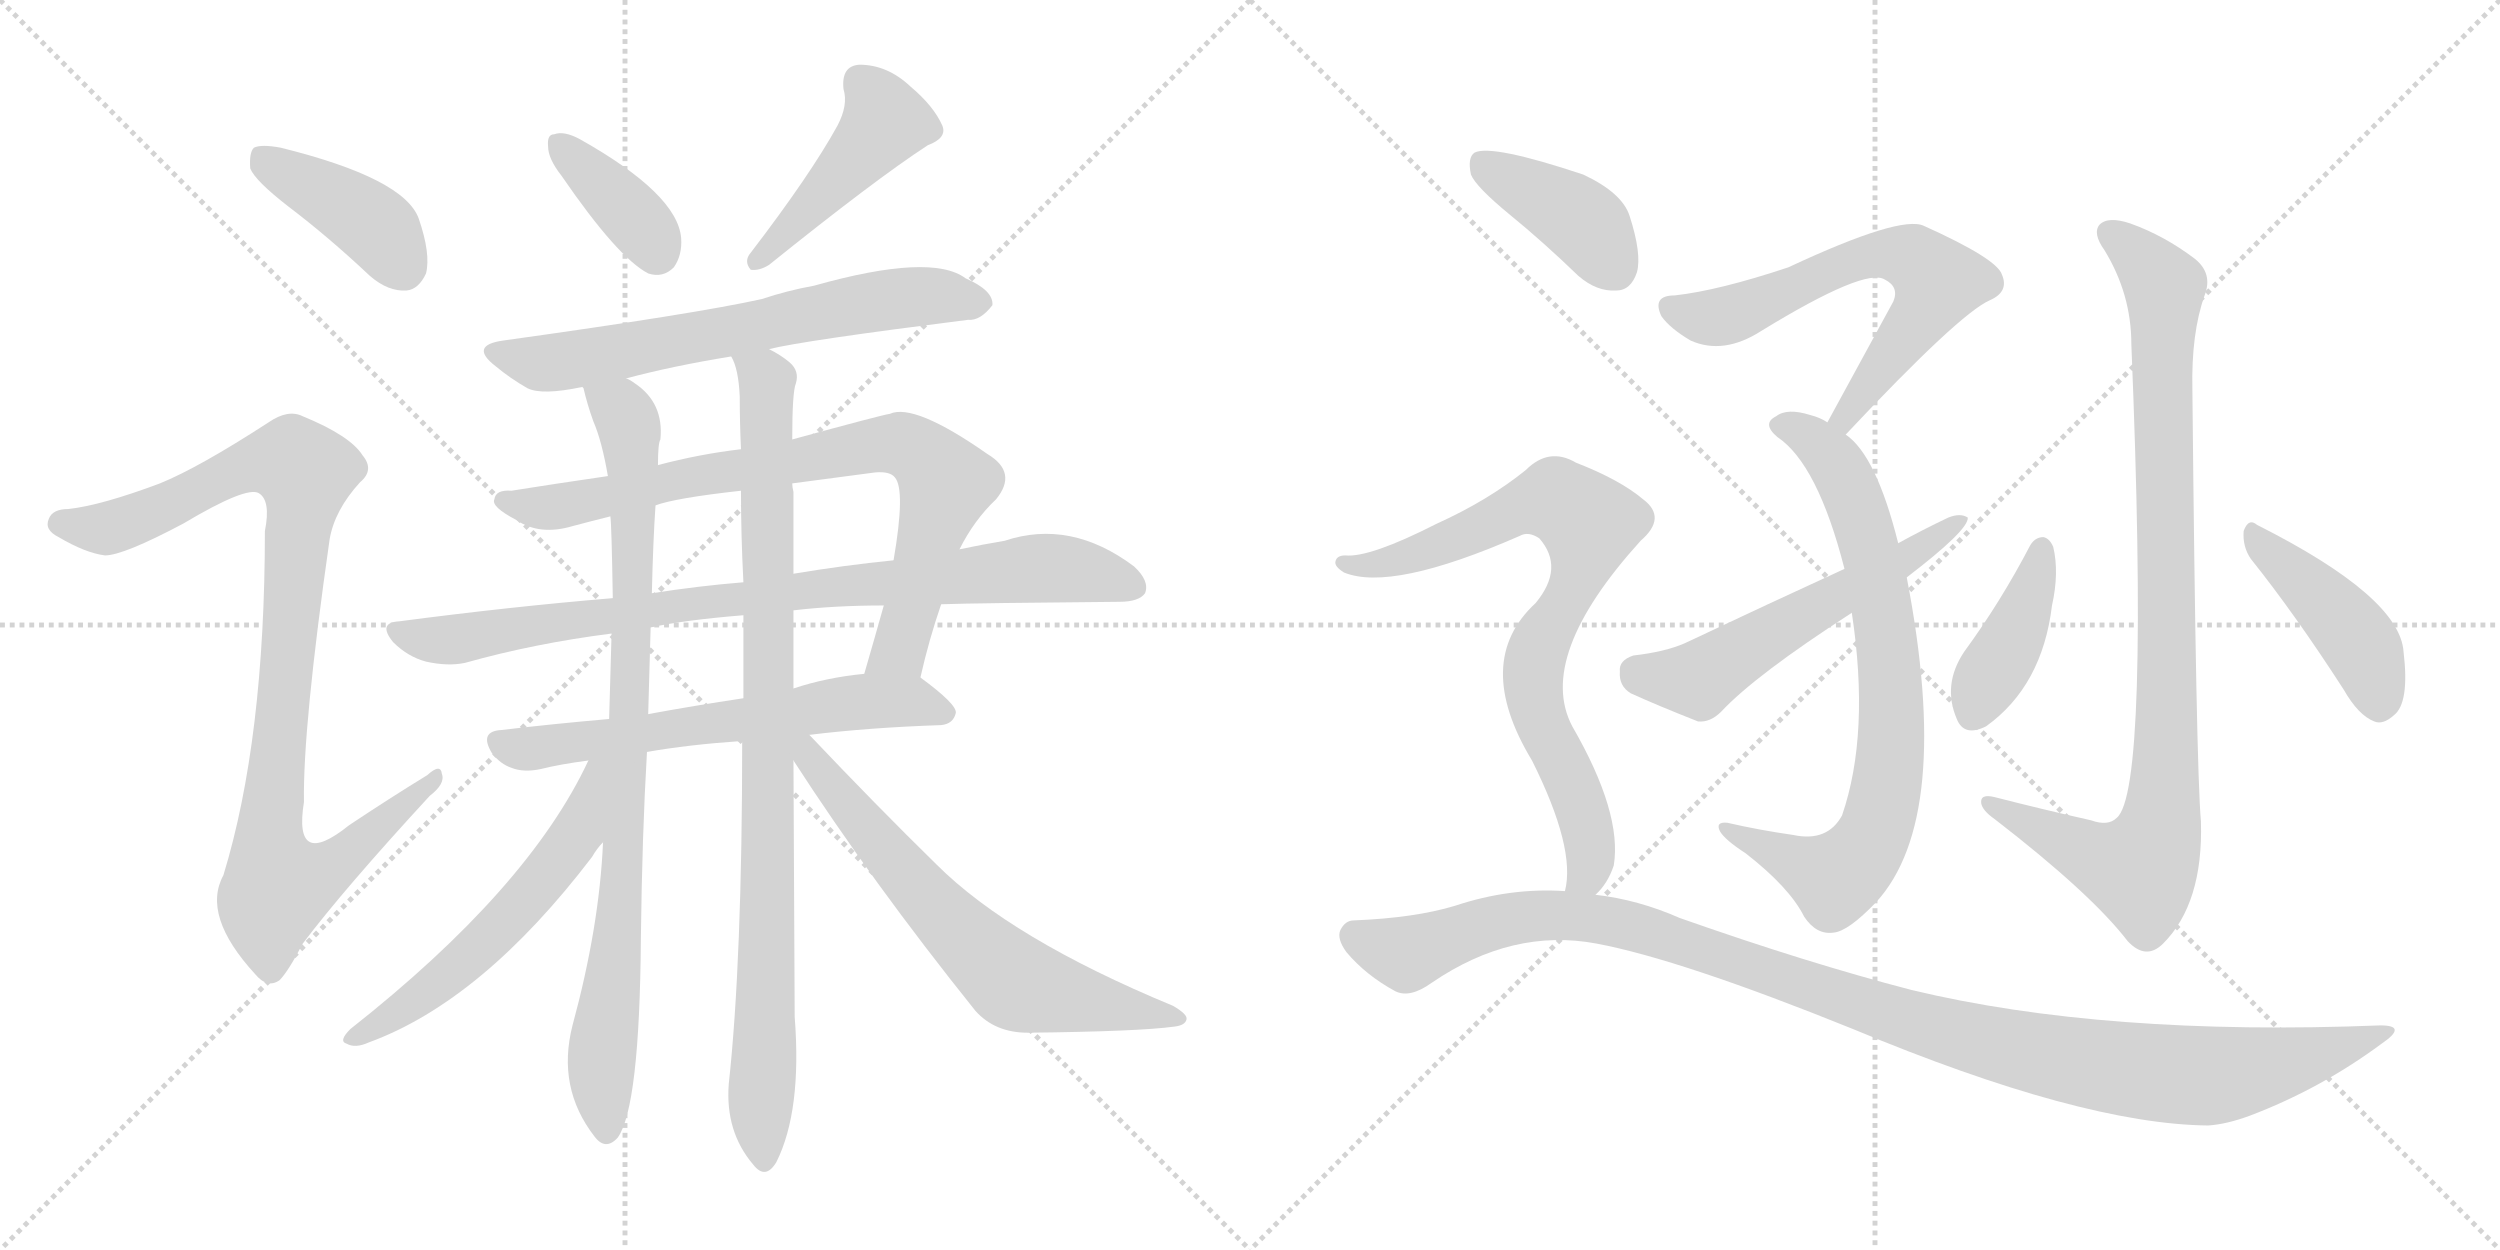 <svg version="1.1" viewBox="0 0 2048 1024" xmlns="http://www.w3.org/2000/svg">
  <g stroke="lightgray" stroke-dasharray="1,1" stroke-width="1" transform="scale(4, 4)">
    <line x1="0" y1="0" x2="256" y2="256"></line>
    <line x1="256" y1="0" x2="0" y2="256"></line>
    <line x1="128" y1="0" x2="128" y2="256"></line>
    <line x1="0" y1="128" x2="256" y2="128"></line>
    <line x1="256" y1="0" x2="512" y2="256"></line>
    <line x1="512" y1="0" x2="256" y2="256"></line>
    <line x1="384" y1="0" x2="384" y2="256"></line>
    <line x1="256" y1="128" x2="512" y2="128"></line>
  </g>
<g transform="scale(1, -1) translate(0, -850)">
   <style type="text/css">
    @keyframes keyframes0 {
      from {
       stroke: black;
       stroke-dashoffset: 407;
       stroke-width: 128;
       }
       57% {
       animation-timing-function: step-end;
       stroke: black;
       stroke-dashoffset: 0;
       stroke-width: 128;
       }
       to {
       stroke: black;
       stroke-width: 1024;
       }
       }
       #make-me-a-hanzi-animation-0 {
         animation: keyframes0 0.581s both;
         animation-delay: 0s;
         animation-timing-function: linear;
       }
    @keyframes keyframes1 {
      from {
       stroke: black;
       stroke-dashoffset: 966;
       stroke-width: 128;
       }
       76% {
       animation-timing-function: step-end;
       stroke: black;
       stroke-dashoffset: 0;
       stroke-width: 128;
       }
       to {
       stroke: black;
       stroke-width: 1024;
       }
       }
       #make-me-a-hanzi-animation-1 {
         animation: keyframes1 1.036s both;
         animation-delay: 0.581s;
         animation-timing-function: linear;
       }
    @keyframes keyframes2 {
      from {
       stroke: black;
       stroke-dashoffset: 374;
       stroke-width: 128;
       }
       55% {
       animation-timing-function: step-end;
       stroke: black;
       stroke-dashoffset: 0;
       stroke-width: 128;
       }
       to {
       stroke: black;
       stroke-width: 1024;
       }
       }
       #make-me-a-hanzi-animation-2 {
         animation: keyframes2 0.554s both;
         animation-delay: 1.617s;
         animation-timing-function: linear;
       }
    @keyframes keyframes3 {
      from {
       stroke: black;
       stroke-dashoffset: 448;
       stroke-width: 128;
       }
       59% {
       animation-timing-function: step-end;
       stroke: black;
       stroke-dashoffset: 0;
       stroke-width: 128;
       }
       to {
       stroke: black;
       stroke-width: 1024;
       }
       }
       #make-me-a-hanzi-animation-3 {
         animation: keyframes3 0.615s both;
         animation-delay: 2.172s;
         animation-timing-function: linear;
       }
    @keyframes keyframes4 {
      from {
       stroke: black;
       stroke-dashoffset: 658;
       stroke-width: 128;
       }
       68% {
       animation-timing-function: step-end;
       stroke: black;
       stroke-dashoffset: 0;
       stroke-width: 128;
       }
       to {
       stroke: black;
       stroke-width: 1024;
       }
       }
       #make-me-a-hanzi-animation-4 {
         animation: keyframes4 0.785s both;
         animation-delay: 2.786s;
         animation-timing-function: linear;
       }
    @keyframes keyframes5 {
      from {
       stroke: black;
       stroke-dashoffset: 801;
       stroke-width: 128;
       }
       72% {
       animation-timing-function: step-end;
       stroke: black;
       stroke-dashoffset: 0;
       stroke-width: 128;
       }
       to {
       stroke: black;
       stroke-width: 1024;
       }
       }
       #make-me-a-hanzi-animation-5 {
         animation: keyframes5 0.902s both;
         animation-delay: 3.572s;
         animation-timing-function: linear;
       }
    @keyframes keyframes6 {
      from {
       stroke: black;
       stroke-dashoffset: 866;
       stroke-width: 128;
       }
       74% {
       animation-timing-function: step-end;
       stroke: black;
       stroke-dashoffset: 0;
       stroke-width: 128;
       }
       to {
       stroke: black;
       stroke-width: 1024;
       }
       }
       #make-me-a-hanzi-animation-6 {
         animation: keyframes6 0.955s both;
         animation-delay: 4.474s;
         animation-timing-function: linear;
       }
    @keyframes keyframes7 {
      from {
       stroke: black;
       stroke-dashoffset: 626;
       stroke-width: 128;
       }
       67% {
       animation-timing-function: step-end;
       stroke: black;
       stroke-dashoffset: 0;
       stroke-width: 128;
       }
       to {
       stroke: black;
       stroke-width: 1024;
       }
       }
       #make-me-a-hanzi-animation-7 {
         animation: keyframes7 0.759s both;
         animation-delay: 5.428s;
         animation-timing-function: linear;
       }
    @keyframes keyframes8 {
      from {
       stroke: black;
       stroke-dashoffset: 877;
       stroke-width: 128;
       }
       74% {
       animation-timing-function: step-end;
       stroke: black;
       stroke-dashoffset: 0;
       stroke-width: 128;
       }
       to {
       stroke: black;
       stroke-width: 1024;
       }
       }
       #make-me-a-hanzi-animation-8 {
         animation: keyframes8 0.964s both;
         animation-delay: 6.188s;
         animation-timing-function: linear;
       }
    @keyframes keyframes9 {
      from {
       stroke: black;
       stroke-dashoffset: 922;
       stroke-width: 128;
       }
       75% {
       animation-timing-function: step-end;
       stroke: black;
       stroke-dashoffset: 0;
       stroke-width: 128;
       }
       to {
       stroke: black;
       stroke-width: 1024;
       }
       }
       #make-me-a-hanzi-animation-9 {
         animation: keyframes9 1s both;
         animation-delay: 7.152s;
         animation-timing-function: linear;
       }
    @keyframes keyframes10 {
      from {
       stroke: black;
       stroke-dashoffset: 566;
       stroke-width: 128;
       }
       65% {
       animation-timing-function: step-end;
       stroke: black;
       stroke-dashoffset: 0;
       stroke-width: 128;
       }
       to {
       stroke: black;
       stroke-width: 1024;
       }
       }
       #make-me-a-hanzi-animation-10 {
         animation: keyframes10 0.711s both;
         animation-delay: 8.152s;
         animation-timing-function: linear;
       }
    @keyframes keyframes11 {
      from {
       stroke: black;
       stroke-dashoffset: 655;
       stroke-width: 128;
       }
       68% {
       animation-timing-function: step-end;
       stroke: black;
       stroke-dashoffset: 0;
       stroke-width: 128;
       }
       to {
       stroke: black;
       stroke-width: 1024;
       }
       }
       #make-me-a-hanzi-animation-11 {
         animation: keyframes11 0.783s both;
         animation-delay: 8.862s;
         animation-timing-function: linear;
       }
    @keyframes keyframes12 {
      from {
       stroke: black;
       stroke-dashoffset: 639;
       stroke-width: 128;
       }
       68% {
       animation-timing-function: step-end;
       stroke: black;
       stroke-dashoffset: 0;
       stroke-width: 128;
       }
       to {
       stroke: black;
       stroke-width: 1024;
       }
       }
       #make-me-a-hanzi-animation-12 {
         animation: keyframes12 0.77s both;
         animation-delay: 9.646s;
         animation-timing-function: linear;
       }
    @keyframes keyframes13 {
      from {
       stroke: black;
       stroke-dashoffset: 767;
       stroke-width: 128;
       }
       71% {
       animation-timing-function: step-end;
       stroke: black;
       stroke-dashoffset: 0;
       stroke-width: 128;
       }
       to {
       stroke: black;
       stroke-width: 1024;
       }
       }
       #make-me-a-hanzi-animation-13 {
         animation: keyframes13 0.874s both;
         animation-delay: 10.416s;
         animation-timing-function: linear;
       }
    @keyframes keyframes14 {
      from {
       stroke: black;
       stroke-dashoffset: 562;
       stroke-width: 128;
       }
       65% {
       animation-timing-function: step-end;
       stroke: black;
       stroke-dashoffset: 0;
       stroke-width: 128;
       }
       to {
       stroke: black;
       stroke-width: 1024;
       }
       }
       #make-me-a-hanzi-animation-14 {
         animation: keyframes14 0.707s both;
         animation-delay: 11.29s;
         animation-timing-function: linear;
       }
    @keyframes keyframes15 {
      from {
       stroke: black;
       stroke-dashoffset: 934;
       stroke-width: 128;
       }
       75% {
       animation-timing-function: step-end;
       stroke: black;
       stroke-dashoffset: 0;
       stroke-width: 128;
       }
       to {
       stroke: black;
       stroke-width: 1024;
       }
       }
       #make-me-a-hanzi-animation-15 {
         animation: keyframes15 1.01s both;
         animation-delay: 11.997s;
         animation-timing-function: linear;
       }
    @keyframes keyframes16 {
      from {
       stroke: black;
       stroke-dashoffset: 402;
       stroke-width: 128;
       }
       57% {
       animation-timing-function: step-end;
       stroke: black;
       stroke-dashoffset: 0;
       stroke-width: 128;
       }
       to {
       stroke: black;
       stroke-width: 1024;
       }
       }
       #make-me-a-hanzi-animation-16 {
         animation: keyframes16 0.577s both;
         animation-delay: 13.007s;
         animation-timing-function: linear;
       }
    @keyframes keyframes17 {
      from {
       stroke: black;
       stroke-dashoffset: 430;
       stroke-width: 128;
       }
       58% {
       animation-timing-function: step-end;
       stroke: black;
       stroke-dashoffset: 0;
       stroke-width: 128;
       }
       to {
       stroke: black;
       stroke-width: 1024;
       }
       }
       #make-me-a-hanzi-animation-17 {
         animation: keyframes17 0.6s both;
         animation-delay: 13.584s;
         animation-timing-function: linear;
       }
    @keyframes keyframes18 {
      from {
       stroke: black;
       stroke-dashoffset: 399;
       stroke-width: 128;
       }
       56% {
       animation-timing-function: step-end;
       stroke: black;
       stroke-dashoffset: 0;
       stroke-width: 128;
       }
       to {
       stroke: black;
       stroke-width: 1024;
       }
       }
       #make-me-a-hanzi-animation-18 {
         animation: keyframes18 0.575s both;
         animation-delay: 14.184s;
         animation-timing-function: linear;
       }
    @keyframes keyframes19 {
      from {
       stroke: black;
       stroke-dashoffset: 794;
       stroke-width: 128;
       }
       72% {
       animation-timing-function: step-end;
       stroke: black;
       stroke-dashoffset: 0;
       stroke-width: 128;
       }
       to {
       stroke: black;
       stroke-width: 1024;
       }
       }
       #make-me-a-hanzi-animation-19 {
         animation: keyframes19 0.896s both;
         animation-delay: 14.759s;
         animation-timing-function: linear;
       }
    @keyframes keyframes20 {
      from {
       stroke: black;
       stroke-dashoffset: 1117;
       stroke-width: 128;
       }
       78% {
       animation-timing-function: step-end;
       stroke: black;
       stroke-dashoffset: 0;
       stroke-width: 128;
       }
       to {
       stroke: black;
       stroke-width: 1024;
       }
       }
       #make-me-a-hanzi-animation-20 {
         animation: keyframes20 1.159s both;
         animation-delay: 15.655s;
         animation-timing-function: linear;
       }
</style>
<path d="M 236 681 Q 269 656 303 624 Q 318 611 333 612 Q 343 613 349 626 Q 353 642 343 671 Q 331 704 230 729 Q 214 732 208 729 Q 204 725 205 712 Q 209 702 236 681 Z" fill="lightgray"></path> 
<path d="M 131 454 Q 83 436 56 433 Q 43 433 40 425 Q 36 416 48 410 Q 70 397 86 395 Q 101 395 150 421 Q 202 452 212 446 Q 222 440 217 415 Q 217 244 183 133 Q 165 100 209 52 Q 219 40 229 47 Q 236 54 248 77 Q 282 122 352 198 Q 365 208 362 216 Q 361 225 350 215 Q 319 196 286 174 Q 240 137 249 193 Q 248 254 270 408 Q 274 432 295 455 Q 307 465 297 477 Q 287 493 248 509 Q 236 515 220 504 Q 163 467 131 454 Z" fill="lightgray"></path> 
<path d="M 460 706 Q 506 639 531 626 Q 543 622 552 631 Q 559 641 558 655 Q 555 691 475 736 Q 462 743 454 740 Q 448 740 449 730 Q 449 720 460 706 Z" fill="lightgray"></path> 
<path d="M 686 747 Q 664 707 615 643 Q 609 636 615 629 Q 622 628 630 633 Q 717 703 760 731 Q 776 737 772 747 Q 765 763 746 779 Q 727 797 704 797 Q 689 796 691 777 Q 695 764 686 747 Z" fill="lightgray"></path> 
<path d="M 630 564 Q 658 571 793 588 Q 803 587 813 600 Q 814 612 791 622 Q 763 643 667 616 Q 645 612 624 605 Q 570 593 412 571 Q 384 567 406 550 Q 418 540 432 532 Q 444 526 477 533 L 513 540 Q 550 550 599 558 L 630 564 Z" fill="lightgray"></path> 
<path d="M 754 295 Q 761 326 771 355 L 786 400 Q 798 424 816 441 Q 834 463 809 478 Q 749 520 729 511 Q 722 510 649 490 L 607 482 Q 573 478 539 469 L 498 460 Q 450 453 419 448 Q 406 449 405 441 Q 402 435 423 424 Q 442 411 469 419 Q 484 423 500 427 L 537 436 Q 553 442 607 448 L 649 454 Q 680 458 717 463 Q 729 464 733 459 Q 742 449 732 391 L 724 354 Q 717 329 708 298 C 700 269 747 266 754 295 Z" fill="lightgray"></path> 
<path d="M 771 355 Q 801 356 917 357 Q 933 357 938 364 Q 942 374 929 386 Q 877 425 823 407 Q 805 404 786 400 L 732 391 Q 692 387 650 380 L 609 373 Q 572 370 534 364 L 502 360 Q 418 353 327 341 Q 309 340 322 324 Q 334 312 349 308 Q 367 304 381 307 Q 438 323 501 331 L 533 336 Q 560 342 609 346 L 650 350 Q 684 354 724 354 L 771 355 Z" fill="lightgray"></path> 
<path d="M 663 248 Q 712 254 771 256 Q 781 257 783 266 Q 784 273 754 295 C 744 302 738 302 708 298 Q 677 295 650 286 L 609 278 Q 569 272 531 265 L 499 261 Q 453 257 411 252 Q 392 251 403 233 Q 410 224 419 221 Q 429 217 443 220 Q 459 224 482 227 L 530 234 Q 564 240 608 243 L 663 248 Z" fill="lightgray"></path> 
<path d="M 477 533 L 478 532 Q 481 519 486 505 Q 493 489 498 460 L 500 427 Q 501 421 502 360 L 501 331 Q 500 300 499 261 L 494 160 Q 491 91 469 10 Q 456 -41 487 -81 Q 496 -93 506 -82 Q 524 -57 525 81 Q 526 166 530 234 L 531 265 Q 532 304 533 336 L 534 364 Q 535 407 537 436 L 539 469 Q 539 487 541 490 Q 544 520 520 536 Q 516 539 513 540 C 489 558 468 562 477 533 Z" fill="lightgray"></path> 
<path d="M 649 490 Q 649 529 652 536 Q 655 546 647 553 Q 640 559 630 564 C 605 580 590 587 599 558 Q 605 548 606 525 Q 606 504 607 482 L 607 448 Q 607 411 609 373 L 609 346 Q 609 313 609 278 L 608 243 Q 608 63 597 -38 Q 594 -77 617 -104 Q 627 -117 636 -102 Q 657 -60 651 17 Q 651 41 650 227 L 650 286 Q 650 317 650 350 L 650 380 Q 650 414 650 447 Q 649 451 649 454 L 649 490 Z" fill="lightgray"></path> 
<path d="M 482 227 Q 433 122 287 7 Q 277 -3 284 -5 Q 291 -9 302 -4 Q 395 30 485 148 Q 489 155 494 160 C 556 235 495 254 482 227 Z" fill="lightgray"></path> 
<path d="M 650 227 Q 714 128 799 22 Q 815 4 842 4 Q 933 5 962 9 Q 971 10 972 15 Q 973 19 961 26 Q 828 81 767 142 Q 718 190 663 248 C 642 270 634 252 650 227 Z" fill="lightgray"></path> 
<path d="M 1512 494 Q 1605 593 1630 604 Q 1646 611 1640 625 Q 1636 638 1576 665 Q 1557 674 1465 631 Q 1408 612 1372 608 Q 1353 608 1361 591 Q 1368 581 1385 571 Q 1412 559 1443 579 Q 1528 631 1544 621 Q 1556 615 1551 603 Q 1526 557 1497 504 C 1483 478 1491 472 1512 494 Z" fill="lightgray"></path> 
<path d="M 1555 405 Q 1537 477 1512 494 L 1497 504 Q 1491 508 1483 510 Q 1464 516 1455 509 Q 1443 503 1456 492 Q 1489 470 1511 384 L 1517 348 Q 1532 249 1509 182 Q 1497 160 1469 166 Q 1441 170 1415 176 Q 1405 177 1409 169 Q 1413 162 1430 151 Q 1466 123 1478 99 Q 1488 84 1502 86 Q 1514 87 1537 111 Q 1600 180 1562 377 L 1555 405 Z" fill="lightgray"></path> 
<path d="M 1562 377 Q 1613 416 1612 426 Q 1606 430 1596 426 Q 1575 416 1555 405 L 1511 384 Q 1450 356 1380 323 Q 1364 316 1338 313 Q 1326 309 1327 300 Q 1326 288 1336 282 Q 1358 272 1391 259 Q 1401 258 1410 267 Q 1438 297 1517 348 L 1562 377 Z" fill="lightgray"></path> 
<path d="M 1713 178 Q 1673 187 1634 197 Q 1622 200 1623 192 Q 1624 186 1634 179 Q 1713 118 1743 79 Q 1758 63 1772 77 Q 1805 110 1803 177 Q 1799 223 1796 531 Q 1795 577 1806 608 Q 1813 626 1798 638 Q 1773 657 1745 667 Q 1727 673 1720 666 Q 1714 659 1724 645 Q 1746 609 1746 568 Q 1761 202 1734 180 Q 1727 173 1713 178 Z" fill="lightgray"></path> 
<path d="M 1663 403 Q 1639 357 1609 316 Q 1591 289 1603 261 Q 1609 246 1627 255 Q 1673 288 1681 354 Q 1687 381 1682 402 Q 1679 409 1674 410 Q 1667 410 1663 403 Z" fill="lightgray"></path> 
<path d="M 1844 392 Q 1880 347 1920 285 Q 1932 264 1945 259 Q 1952 256 1961 264 Q 1974 274 1969 316 Q 1966 361 1849 420 Q 1842 426 1838 415 Q 1837 402 1844 392 Z" fill="lightgray"></path> 
<path d="M 1237 674 Q 1264 652 1293 624 Q 1308 611 1324 612 Q 1336 612 1341 627 Q 1345 642 1335 673 Q 1329 692 1297 707 Q 1222 732 1208 725 Q 1202 721 1205 707 Q 1209 697 1237 674 Z" fill="lightgray"></path> 
<path d="M 1307 117 Q 1317 126 1322 141 Q 1329 184 1288 255 Q 1258 312 1344 407 Q 1366 426 1346 441 Q 1327 457 1291 471 Q 1269 484 1250 465 Q 1219 440 1177 421 Q 1122 393 1102 395 Q 1095 395 1094 390 Q 1093 386 1101 381 Q 1140 365 1245 411 Q 1252 415 1261 409 Q 1282 385 1258 356 Q 1206 308 1255 227 Q 1291 155 1282 120 C 1279 90 1289 93 1307 117 Z" fill="lightgray"></path> 
<path d="M 1282 120 Q 1237 123 1192 108 Q 1159 98 1109 96 Q 1102 96 1098 88 Q 1095 81 1103 70 Q 1119 51 1143 38 Q 1155 32 1173 45 Q 1239 90 1308 77 Q 1377 64 1518 7 Q 1705 -71 1809 -72 Q 1824 -71 1843 -64 Q 1901 -42 1951 -5 Q 1973 10 1950 10 Q 1724 1 1566 39 Q 1481 61 1376 98 Q 1342 113 1307 117 L 1282 120 Z" fill="lightgray"></path> 
      <clipPath id="make-me-a-hanzi-clip-0">
      <path d="M 236 681 Q 269 656 303 624 Q 318 611 333 612 Q 343 613 349 626 Q 353 642 343 671 Q 331 704 230 729 Q 214 732 208 729 Q 204 725 205 712 Q 209 702 236 681 Z" fill="lightgray"></path>
      </clipPath>
      <path clip-path="url(#make-me-a-hanzi-clip-0)" d="M 213 723 L 308 664 L 330 632 " fill="none" id="make-me-a-hanzi-animation-0" stroke-dasharray="279 558" stroke-linecap="round"></path>

      <clipPath id="make-me-a-hanzi-clip-1">
      <path d="M 131 454 Q 83 436 56 433 Q 43 433 40 425 Q 36 416 48 410 Q 70 397 86 395 Q 101 395 150 421 Q 202 452 212 446 Q 222 440 217 415 Q 217 244 183 133 Q 165 100 209 52 Q 219 40 229 47 Q 236 54 248 77 Q 282 122 352 198 Q 365 208 362 216 Q 361 225 350 215 Q 319 196 286 174 Q 240 137 249 193 Q 248 254 270 408 Q 274 432 295 455 Q 307 465 297 477 Q 287 493 248 509 Q 236 515 220 504 Q 163 467 131 454 Z" fill="lightgray"></path>
      </clipPath>
      <path clip-path="url(#make-me-a-hanzi-clip-1)" d="M 50 421 L 87 417 L 151 441 L 208 471 L 241 471 L 250 458 L 220 158 L 228 126 L 269 138 L 356 212 " fill="none" id="make-me-a-hanzi-animation-1" stroke-dasharray="838 1676" stroke-linecap="round"></path>

      <clipPath id="make-me-a-hanzi-clip-2">
      <path d="M 460 706 Q 506 639 531 626 Q 543 622 552 631 Q 559 641 558 655 Q 555 691 475 736 Q 462 743 454 740 Q 448 740 449 730 Q 449 720 460 706 Z" fill="lightgray"></path>
      </clipPath>
      <path clip-path="url(#make-me-a-hanzi-clip-2)" d="M 459 731 L 513 679 L 538 644 " fill="none" id="make-me-a-hanzi-animation-2" stroke-dasharray="246 492" stroke-linecap="round"></path>

      <clipPath id="make-me-a-hanzi-clip-3">
      <path d="M 686 747 Q 664 707 615 643 Q 609 636 615 629 Q 622 628 630 633 Q 717 703 760 731 Q 776 737 772 747 Q 765 763 746 779 Q 727 797 704 797 Q 689 796 691 777 Q 695 764 686 747 Z" fill="lightgray"></path>
      </clipPath>
      <path clip-path="url(#make-me-a-hanzi-clip-3)" d="M 705 782 L 725 750 L 621 636 " fill="none" id="make-me-a-hanzi-animation-3" stroke-dasharray="320 640" stroke-linecap="round"></path>

      <clipPath id="make-me-a-hanzi-clip-4">
      <path d="M 630 564 Q 658 571 793 588 Q 803 587 813 600 Q 814 612 791 622 Q 763 643 667 616 Q 645 612 624 605 Q 570 593 412 571 Q 384 567 406 550 Q 418 540 432 532 Q 444 526 477 533 L 513 540 Q 550 550 599 558 L 630 564 Z" fill="lightgray"></path>
      </clipPath>
      <path clip-path="url(#make-me-a-hanzi-clip-4)" d="M 407 561 L 436 553 L 463 554 L 724 605 L 764 608 L 802 602 " fill="none" id="make-me-a-hanzi-animation-4" stroke-dasharray="530 1060" stroke-linecap="round"></path>

      <clipPath id="make-me-a-hanzi-clip-5">
      <path d="M 754 295 Q 761 326 771 355 L 786 400 Q 798 424 816 441 Q 834 463 809 478 Q 749 520 729 511 Q 722 510 649 490 L 607 482 Q 573 478 539 469 L 498 460 Q 450 453 419 448 Q 406 449 405 441 Q 402 435 423 424 Q 442 411 469 419 Q 484 423 500 427 L 537 436 Q 553 442 607 448 L 649 454 Q 680 458 717 463 Q 729 464 733 459 Q 742 449 732 391 L 724 354 Q 717 329 708 298 C 700 269 747 266 754 295 Z" fill="lightgray"></path>
      </clipPath>
      <path clip-path="url(#make-me-a-hanzi-clip-5)" d="M 414 440 L 457 435 L 717 486 L 744 484 L 766 468 L 774 451 L 737 318 L 716 304 " fill="none" id="make-me-a-hanzi-animation-5" stroke-dasharray="673 1346" stroke-linecap="round"></path>

      <clipPath id="make-me-a-hanzi-clip-6">
      <path d="M 771 355 Q 801 356 917 357 Q 933 357 938 364 Q 942 374 929 386 Q 877 425 823 407 Q 805 404 786 400 L 732 391 Q 692 387 650 380 L 609 373 Q 572 370 534 364 L 502 360 Q 418 353 327 341 Q 309 340 322 324 Q 334 312 349 308 Q 367 304 381 307 Q 438 323 501 331 L 533 336 Q 560 342 609 346 L 650 350 Q 684 354 724 354 L 771 355 Z" fill="lightgray"></path>
      </clipPath>
      <path clip-path="url(#make-me-a-hanzi-clip-6)" d="M 325 332 L 374 326 L 588 359 L 837 384 L 897 380 L 929 369 " fill="none" id="make-me-a-hanzi-animation-6" stroke-dasharray="738 1476" stroke-linecap="round"></path>

      <clipPath id="make-me-a-hanzi-clip-7">
      <path d="M 663 248 Q 712 254 771 256 Q 781 257 783 266 Q 784 273 754 295 C 744 302 738 302 708 298 Q 677 295 650 286 L 609 278 Q 569 272 531 265 L 499 261 Q 453 257 411 252 Q 392 251 403 233 Q 410 224 419 221 Q 429 217 443 220 Q 459 224 482 227 L 530 234 Q 564 240 608 243 L 663 248 Z" fill="lightgray"></path>
      </clipPath>
      <path clip-path="url(#make-me-a-hanzi-clip-7)" d="M 409 242 L 428 236 L 703 275 L 752 275 L 773 265 " fill="none" id="make-me-a-hanzi-animation-7" stroke-dasharray="498 996" stroke-linecap="round"></path>

      <clipPath id="make-me-a-hanzi-clip-8">
      <path d="M 477 533 L 478 532 Q 481 519 486 505 Q 493 489 498 460 L 500 427 Q 501 421 502 360 L 501 331 Q 500 300 499 261 L 494 160 Q 491 91 469 10 Q 456 -41 487 -81 Q 496 -93 506 -82 Q 524 -57 525 81 Q 526 166 530 234 L 531 265 Q 532 304 533 336 L 534 364 Q 535 407 537 436 L 539 469 Q 539 487 541 490 Q 544 520 520 536 Q 516 539 513 540 C 489 558 468 562 477 533 Z" fill="lightgray"></path>
      </clipPath>
      <path clip-path="url(#make-me-a-hanzi-clip-8)" d="M 486 527 L 510 513 L 515 503 L 519 431 L 506 69 L 492 -27 L 497 -77 " fill="none" id="make-me-a-hanzi-animation-8" stroke-dasharray="749 1498" stroke-linecap="round"></path>

      <clipPath id="make-me-a-hanzi-clip-9">
      <path d="M 649 490 Q 649 529 652 536 Q 655 546 647 553 Q 640 559 630 564 C 605 580 590 587 599 558 Q 605 548 606 525 Q 606 504 607 482 L 607 448 Q 607 411 609 373 L 609 346 Q 609 313 609 278 L 608 243 Q 608 63 597 -38 Q 594 -77 617 -104 Q 627 -117 636 -102 Q 657 -60 651 17 Q 651 41 650 227 L 650 286 Q 650 317 650 350 L 650 380 Q 650 414 650 447 Q 649 451 649 454 L 649 490 Z" fill="lightgray"></path>
      </clipPath>
      <path clip-path="url(#make-me-a-hanzi-clip-9)" d="M 607 557 L 625 543 L 629 502 L 626 -100 " fill="none" id="make-me-a-hanzi-animation-9" stroke-dasharray="794 1588" stroke-linecap="round"></path>

      <clipPath id="make-me-a-hanzi-clip-10">
      <path d="M 482 227 Q 433 122 287 7 Q 277 -3 284 -5 Q 291 -9 302 -4 Q 395 30 485 148 Q 489 155 494 160 C 556 235 495 254 482 227 Z" fill="lightgray"></path>
      </clipPath>
      <path clip-path="url(#make-me-a-hanzi-clip-10)" d="M 491 223 L 474 168 L 429 111 L 372 55 L 289 0 " fill="none" id="make-me-a-hanzi-animation-10" stroke-dasharray="438 876" stroke-linecap="round"></path>

      <clipPath id="make-me-a-hanzi-clip-11">
      <path d="M 650 227 Q 714 128 799 22 Q 815 4 842 4 Q 933 5 962 9 Q 971 10 972 15 Q 973 19 961 26 Q 828 81 767 142 Q 718 190 663 248 C 642 270 634 252 650 227 Z" fill="lightgray"></path>
      </clipPath>
      <path clip-path="url(#make-me-a-hanzi-clip-11)" d="M 657 242 L 763 109 L 826 50 L 852 38 L 964 18 " fill="none" id="make-me-a-hanzi-animation-11" stroke-dasharray="527 1054" stroke-linecap="round"></path>

      <clipPath id="make-me-a-hanzi-clip-12">
      <path d="M 1512 494 Q 1605 593 1630 604 Q 1646 611 1640 625 Q 1636 638 1576 665 Q 1557 674 1465 631 Q 1408 612 1372 608 Q 1353 608 1361 591 Q 1368 581 1385 571 Q 1412 559 1443 579 Q 1528 631 1544 621 Q 1556 615 1551 603 Q 1526 557 1497 504 C 1483 478 1491 472 1512 494 Z" fill="lightgray"></path>
      </clipPath>
      <path clip-path="url(#make-me-a-hanzi-clip-12)" d="M 1369 598 L 1388 590 L 1414 591 L 1521 638 L 1551 642 L 1575 634 L 1588 620 L 1580 601 L 1517 518 L 1515 508 L 1505 508 " fill="none" id="make-me-a-hanzi-animation-12" stroke-dasharray="511 1022" stroke-linecap="round"></path>

      <clipPath id="make-me-a-hanzi-clip-13">
      <path d="M 1555 405 Q 1537 477 1512 494 L 1497 504 Q 1491 508 1483 510 Q 1464 516 1455 509 Q 1443 503 1456 492 Q 1489 470 1511 384 L 1517 348 Q 1532 249 1509 182 Q 1497 160 1469 166 Q 1441 170 1415 176 Q 1405 177 1409 169 Q 1413 162 1430 151 Q 1466 123 1478 99 Q 1488 84 1502 86 Q 1514 87 1537 111 Q 1600 180 1562 377 L 1555 405 Z" fill="lightgray"></path>
      </clipPath>
      <path clip-path="url(#make-me-a-hanzi-clip-13)" d="M 1458 501 L 1473 498 L 1501 474 L 1530 409 L 1547 319 L 1549 229 L 1535 166 L 1504 131 L 1417 169 " fill="none" id="make-me-a-hanzi-animation-13" stroke-dasharray="639 1278" stroke-linecap="round"></path>

      <clipPath id="make-me-a-hanzi-clip-14">
      <path d="M 1562 377 Q 1613 416 1612 426 Q 1606 430 1596 426 Q 1575 416 1555 405 L 1511 384 Q 1450 356 1380 323 Q 1364 316 1338 313 Q 1326 309 1327 300 Q 1326 288 1336 282 Q 1358 272 1391 259 Q 1401 258 1410 267 Q 1438 297 1517 348 L 1562 377 Z" fill="lightgray"></path>
      </clipPath>
      <path clip-path="url(#make-me-a-hanzi-clip-14)" d="M 1340 301 L 1391 293 L 1565 393 L 1608 425 " fill="none" id="make-me-a-hanzi-animation-14" stroke-dasharray="434 868" stroke-linecap="round"></path>

      <clipPath id="make-me-a-hanzi-clip-15">
      <path d="M 1713 178 Q 1673 187 1634 197 Q 1622 200 1623 192 Q 1624 186 1634 179 Q 1713 118 1743 79 Q 1758 63 1772 77 Q 1805 110 1803 177 Q 1799 223 1796 531 Q 1795 577 1806 608 Q 1813 626 1798 638 Q 1773 657 1745 667 Q 1727 673 1720 666 Q 1714 659 1724 645 Q 1746 609 1746 568 Q 1761 202 1734 180 Q 1727 173 1713 178 Z" fill="lightgray"></path>
      </clipPath>
      <path clip-path="url(#make-me-a-hanzi-clip-15)" d="M 1728 660 L 1773 615 L 1775 272 L 1768 166 L 1757 142 L 1745 139 L 1630 192 " fill="none" id="make-me-a-hanzi-animation-15" stroke-dasharray="806 1612" stroke-linecap="round"></path>

      <clipPath id="make-me-a-hanzi-clip-16">
      <path d="M 1663 403 Q 1639 357 1609 316 Q 1591 289 1603 261 Q 1609 246 1627 255 Q 1673 288 1681 354 Q 1687 381 1682 402 Q 1679 409 1674 410 Q 1667 410 1663 403 Z" fill="lightgray"></path>
      </clipPath>
      <path clip-path="url(#make-me-a-hanzi-clip-16)" d="M 1672 400 L 1659 349 L 1617 266 " fill="none" id="make-me-a-hanzi-animation-16" stroke-dasharray="274 548" stroke-linecap="round"></path>

      <clipPath id="make-me-a-hanzi-clip-17">
      <path d="M 1844 392 Q 1880 347 1920 285 Q 1932 264 1945 259 Q 1952 256 1961 264 Q 1974 274 1969 316 Q 1966 361 1849 420 Q 1842 426 1838 415 Q 1837 402 1844 392 Z" fill="lightgray"></path>
      </clipPath>
      <path clip-path="url(#make-me-a-hanzi-clip-17)" d="M 1847 410 L 1929 329 L 1949 274 " fill="none" id="make-me-a-hanzi-animation-17" stroke-dasharray="302 604" stroke-linecap="round"></path>

      <clipPath id="make-me-a-hanzi-clip-18">
      <path d="M 1237 674 Q 1264 652 1293 624 Q 1308 611 1324 612 Q 1336 612 1341 627 Q 1345 642 1335 673 Q 1329 692 1297 707 Q 1222 732 1208 725 Q 1202 721 1205 707 Q 1209 697 1237 674 Z" fill="lightgray"></path>
      </clipPath>
      <path clip-path="url(#make-me-a-hanzi-clip-18)" d="M 1213 718 L 1289 674 L 1323 630 " fill="none" id="make-me-a-hanzi-animation-18" stroke-dasharray="271 542" stroke-linecap="round"></path>

      <clipPath id="make-me-a-hanzi-clip-19">
      <path d="M 1307 117 Q 1317 126 1322 141 Q 1329 184 1288 255 Q 1258 312 1344 407 Q 1366 426 1346 441 Q 1327 457 1291 471 Q 1269 484 1250 465 Q 1219 440 1177 421 Q 1122 393 1102 395 Q 1095 395 1094 390 Q 1093 386 1101 381 Q 1140 365 1245 411 Q 1252 415 1261 409 Q 1282 385 1258 356 Q 1206 308 1255 227 Q 1291 155 1282 120 C 1279 90 1289 93 1307 117 Z" fill="lightgray"></path>
      </clipPath>
      <path clip-path="url(#make-me-a-hanzi-clip-19)" d="M 1101 388 L 1125 387 L 1161 396 L 1261 439 L 1274 441 L 1302 421 L 1294 378 L 1263 326 L 1256 298 L 1261 261 L 1299 179 L 1303 142 L 1289 124 " fill="none" id="make-me-a-hanzi-animation-19" stroke-dasharray="666 1332" stroke-linecap="round"></path>

      <clipPath id="make-me-a-hanzi-clip-20">
      <path d="M 1282 120 Q 1237 123 1192 108 Q 1159 98 1109 96 Q 1102 96 1098 88 Q 1095 81 1103 70 Q 1119 51 1143 38 Q 1155 32 1173 45 Q 1239 90 1308 77 Q 1377 64 1518 7 Q 1705 -71 1809 -72 Q 1824 -71 1843 -64 Q 1901 -42 1951 -5 Q 1973 10 1950 10 Q 1724 1 1566 39 Q 1481 61 1376 98 Q 1342 113 1307 117 L 1282 120 Z" fill="lightgray"></path>
      </clipPath>
      <path clip-path="url(#make-me-a-hanzi-clip-20)" d="M 1110 84 L 1152 69 L 1247 99 L 1324 95 L 1574 10 L 1749 -27 L 1825 -30 L 1895 -15 L 1941 2 " fill="none" id="make-me-a-hanzi-animation-20" stroke-dasharray="989 1978" stroke-linecap="round"></path>

</g>
</svg>
